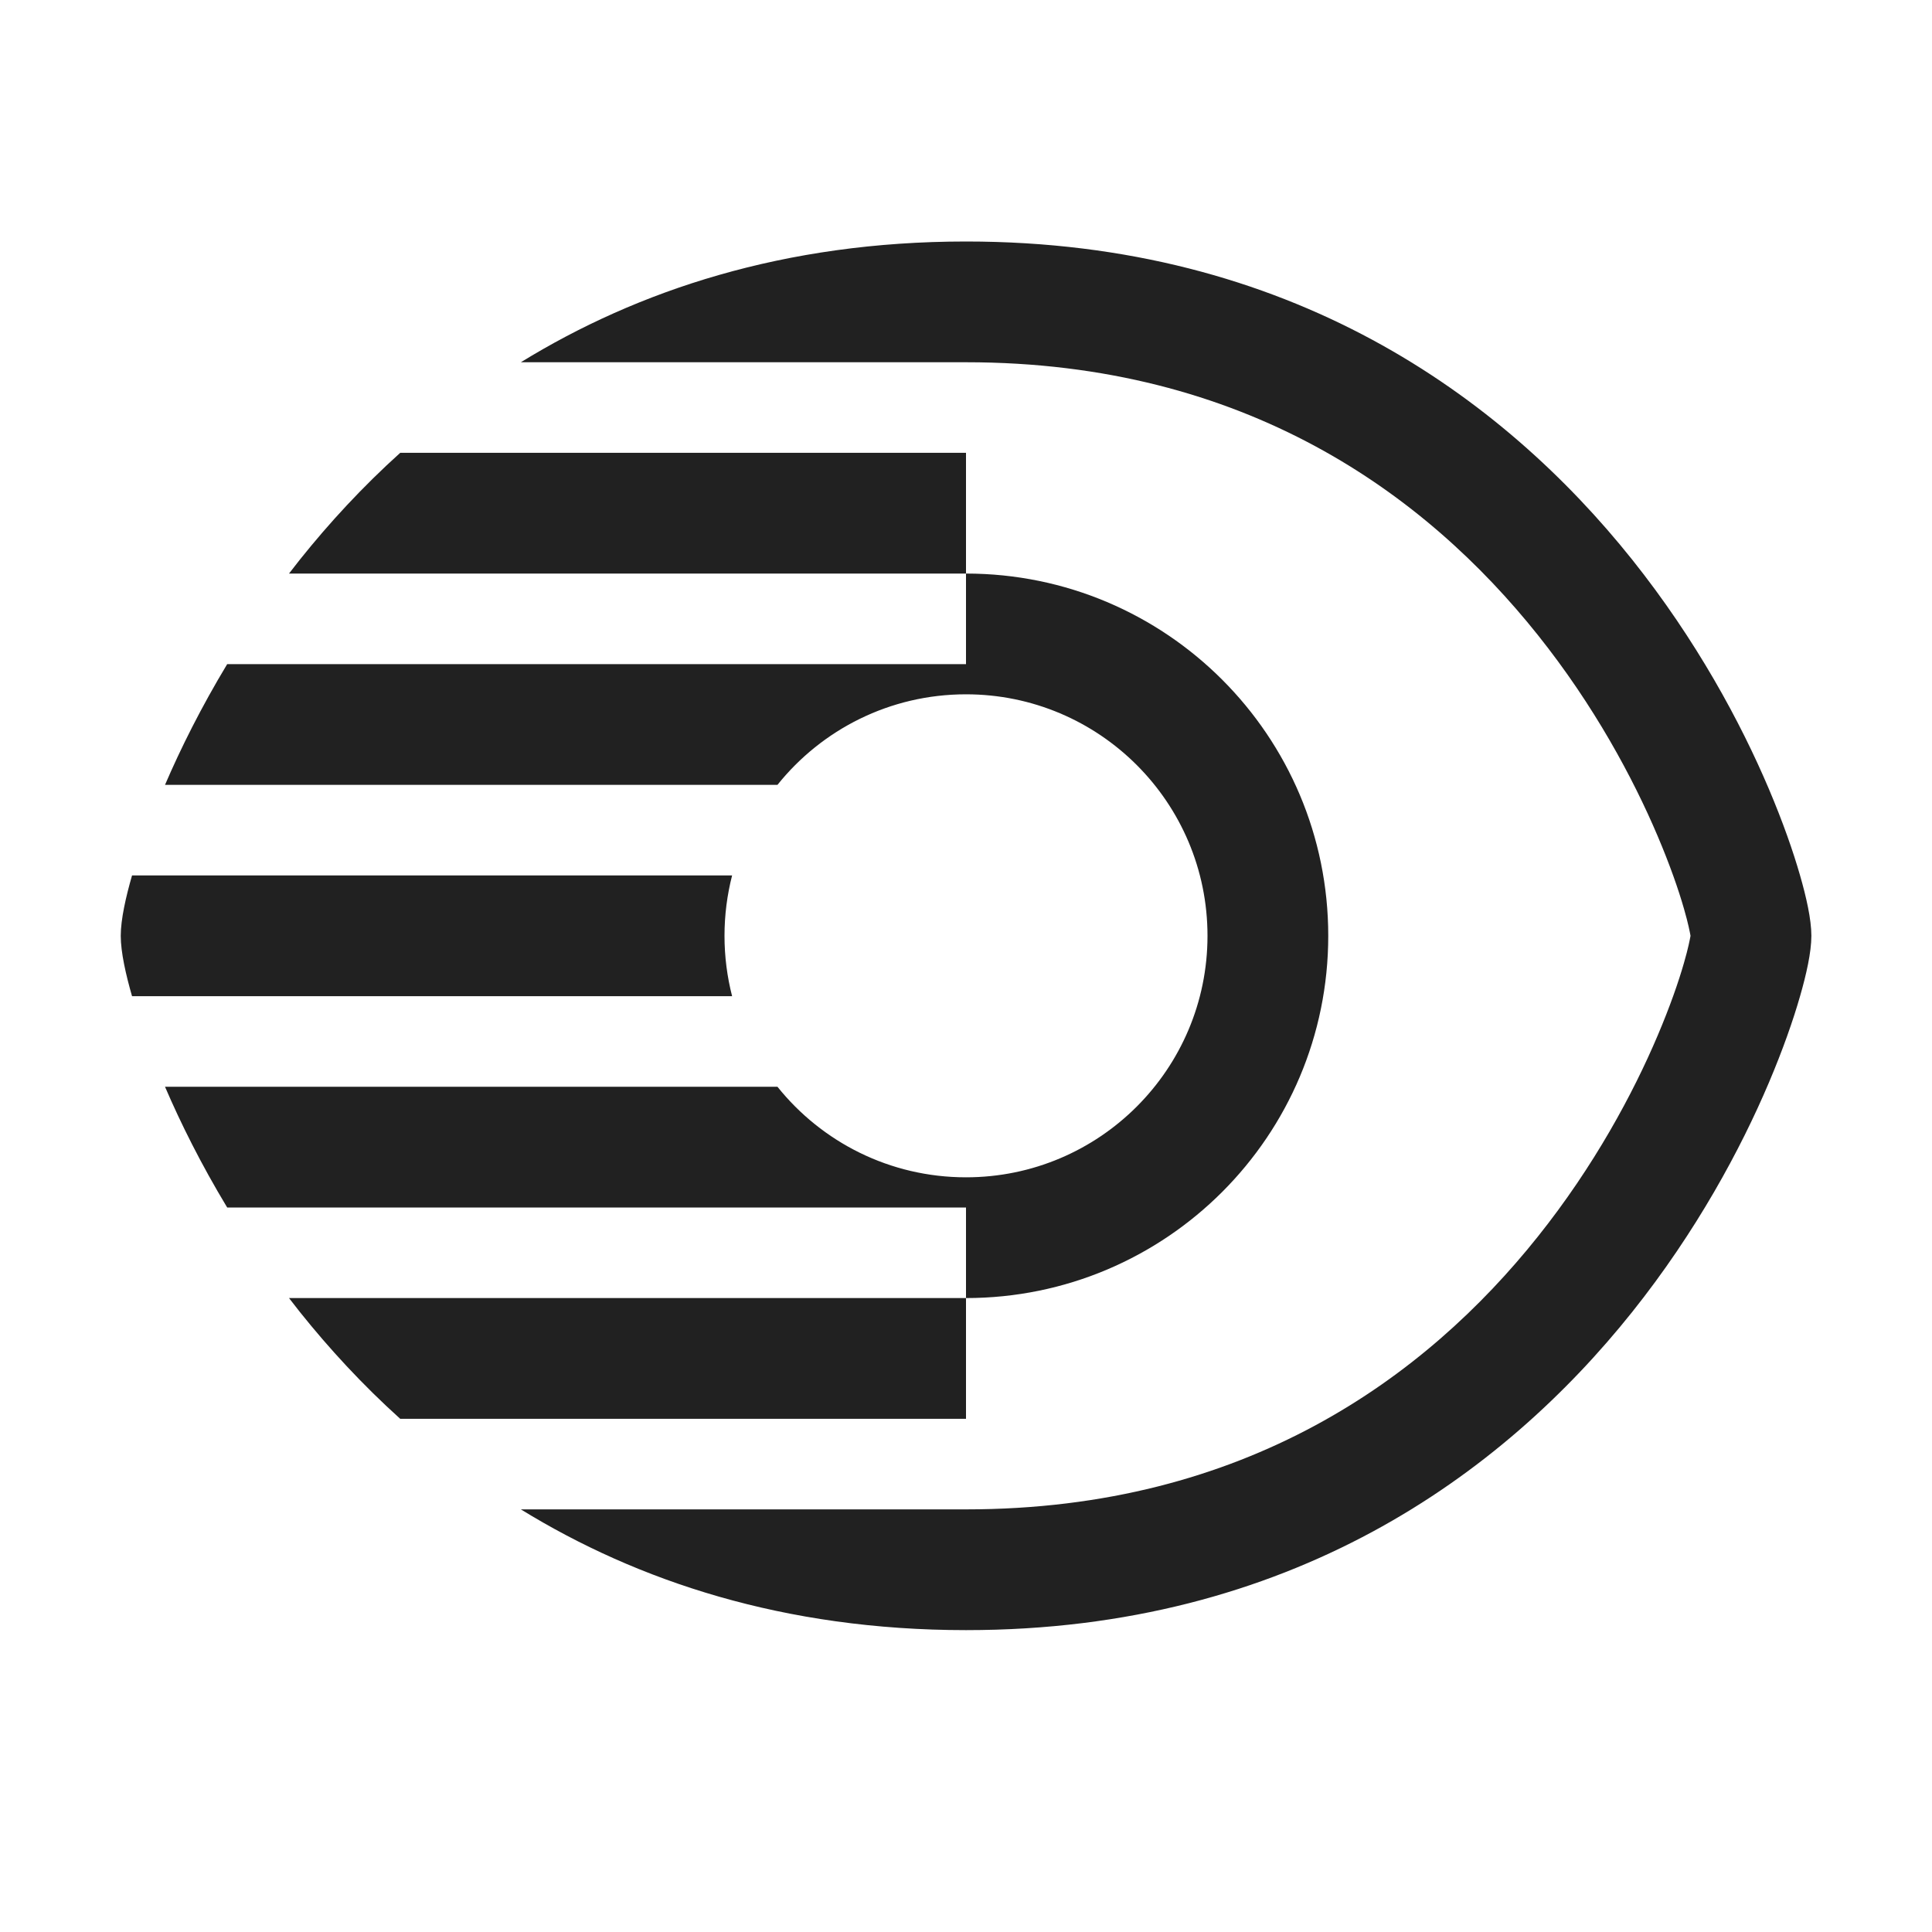 <svg width="32" height="32" viewBox="0 0 32 32" fill="none" xmlns="http://www.w3.org/2000/svg">
<path d="M8.627 6C10.559 4.812 12.988 4 16 4H16.002C21.37 4 24.888 6.58 27.033 9.268C28.099 10.604 28.831 11.968 29.297 13.065C29.53 13.614 29.701 14.104 29.814 14.498C29.916 14.852 30.002 15.226 30.002 15.5C30.002 15.774 29.916 16.148 29.814 16.502C29.701 16.896 29.53 17.386 29.297 17.935C28.831 19.032 28.099 20.396 27.033 21.732C24.888 24.42 21.37 27 16.002 27H16C12.988 27 10.559 26.188 8.627 25H16.002C20.633 25 23.616 22.808 25.47 20.484C26.404 19.314 27.048 18.113 27.456 17.152C27.66 16.672 27.803 16.259 27.892 15.948C27.964 15.699 27.989 15.56 27.998 15.513L28 15.5L27.998 15.487C27.989 15.44 27.964 15.301 27.892 15.052C27.803 14.741 27.66 14.328 27.456 13.848C27.048 12.887 26.404 11.686 25.47 10.516C23.616 8.192 20.633 6 16.002 6H8.627ZM6.629 7.5H16V9.5H4.787C4.846 9.423 4.907 9.345 4.968 9.268C5.451 8.664 6.002 8.065 6.629 7.5ZM16 21.5C19.314 21.5 22 18.814 22 15.5C22 12.186 19.314 9.5 16 9.5V11H3.763C3.333 11.713 2.993 12.395 2.733 13H12.877C13.61 12.085 14.737 11.5 16 11.5C18.209 11.5 20 13.291 20 15.5C20 17.709 18.209 19.5 16 19.5C14.737 19.5 13.61 18.915 12.877 18H2.733C2.993 18.605 3.333 19.288 3.763 20H16V21.5ZM16 21.5V23.5H6.629C6.002 22.935 5.451 22.336 4.968 21.732C4.907 21.655 4.846 21.577 4.787 21.5H16ZM12.126 14.5H2.187C2.085 14.854 2 15.227 2 15.5C2 15.773 2.085 16.146 2.187 16.5H12.126C12.044 16.18 12 15.845 12 15.5C12 15.155 12.044 14.82 12.126 14.5Z" fill="#212121"/>
</svg>
